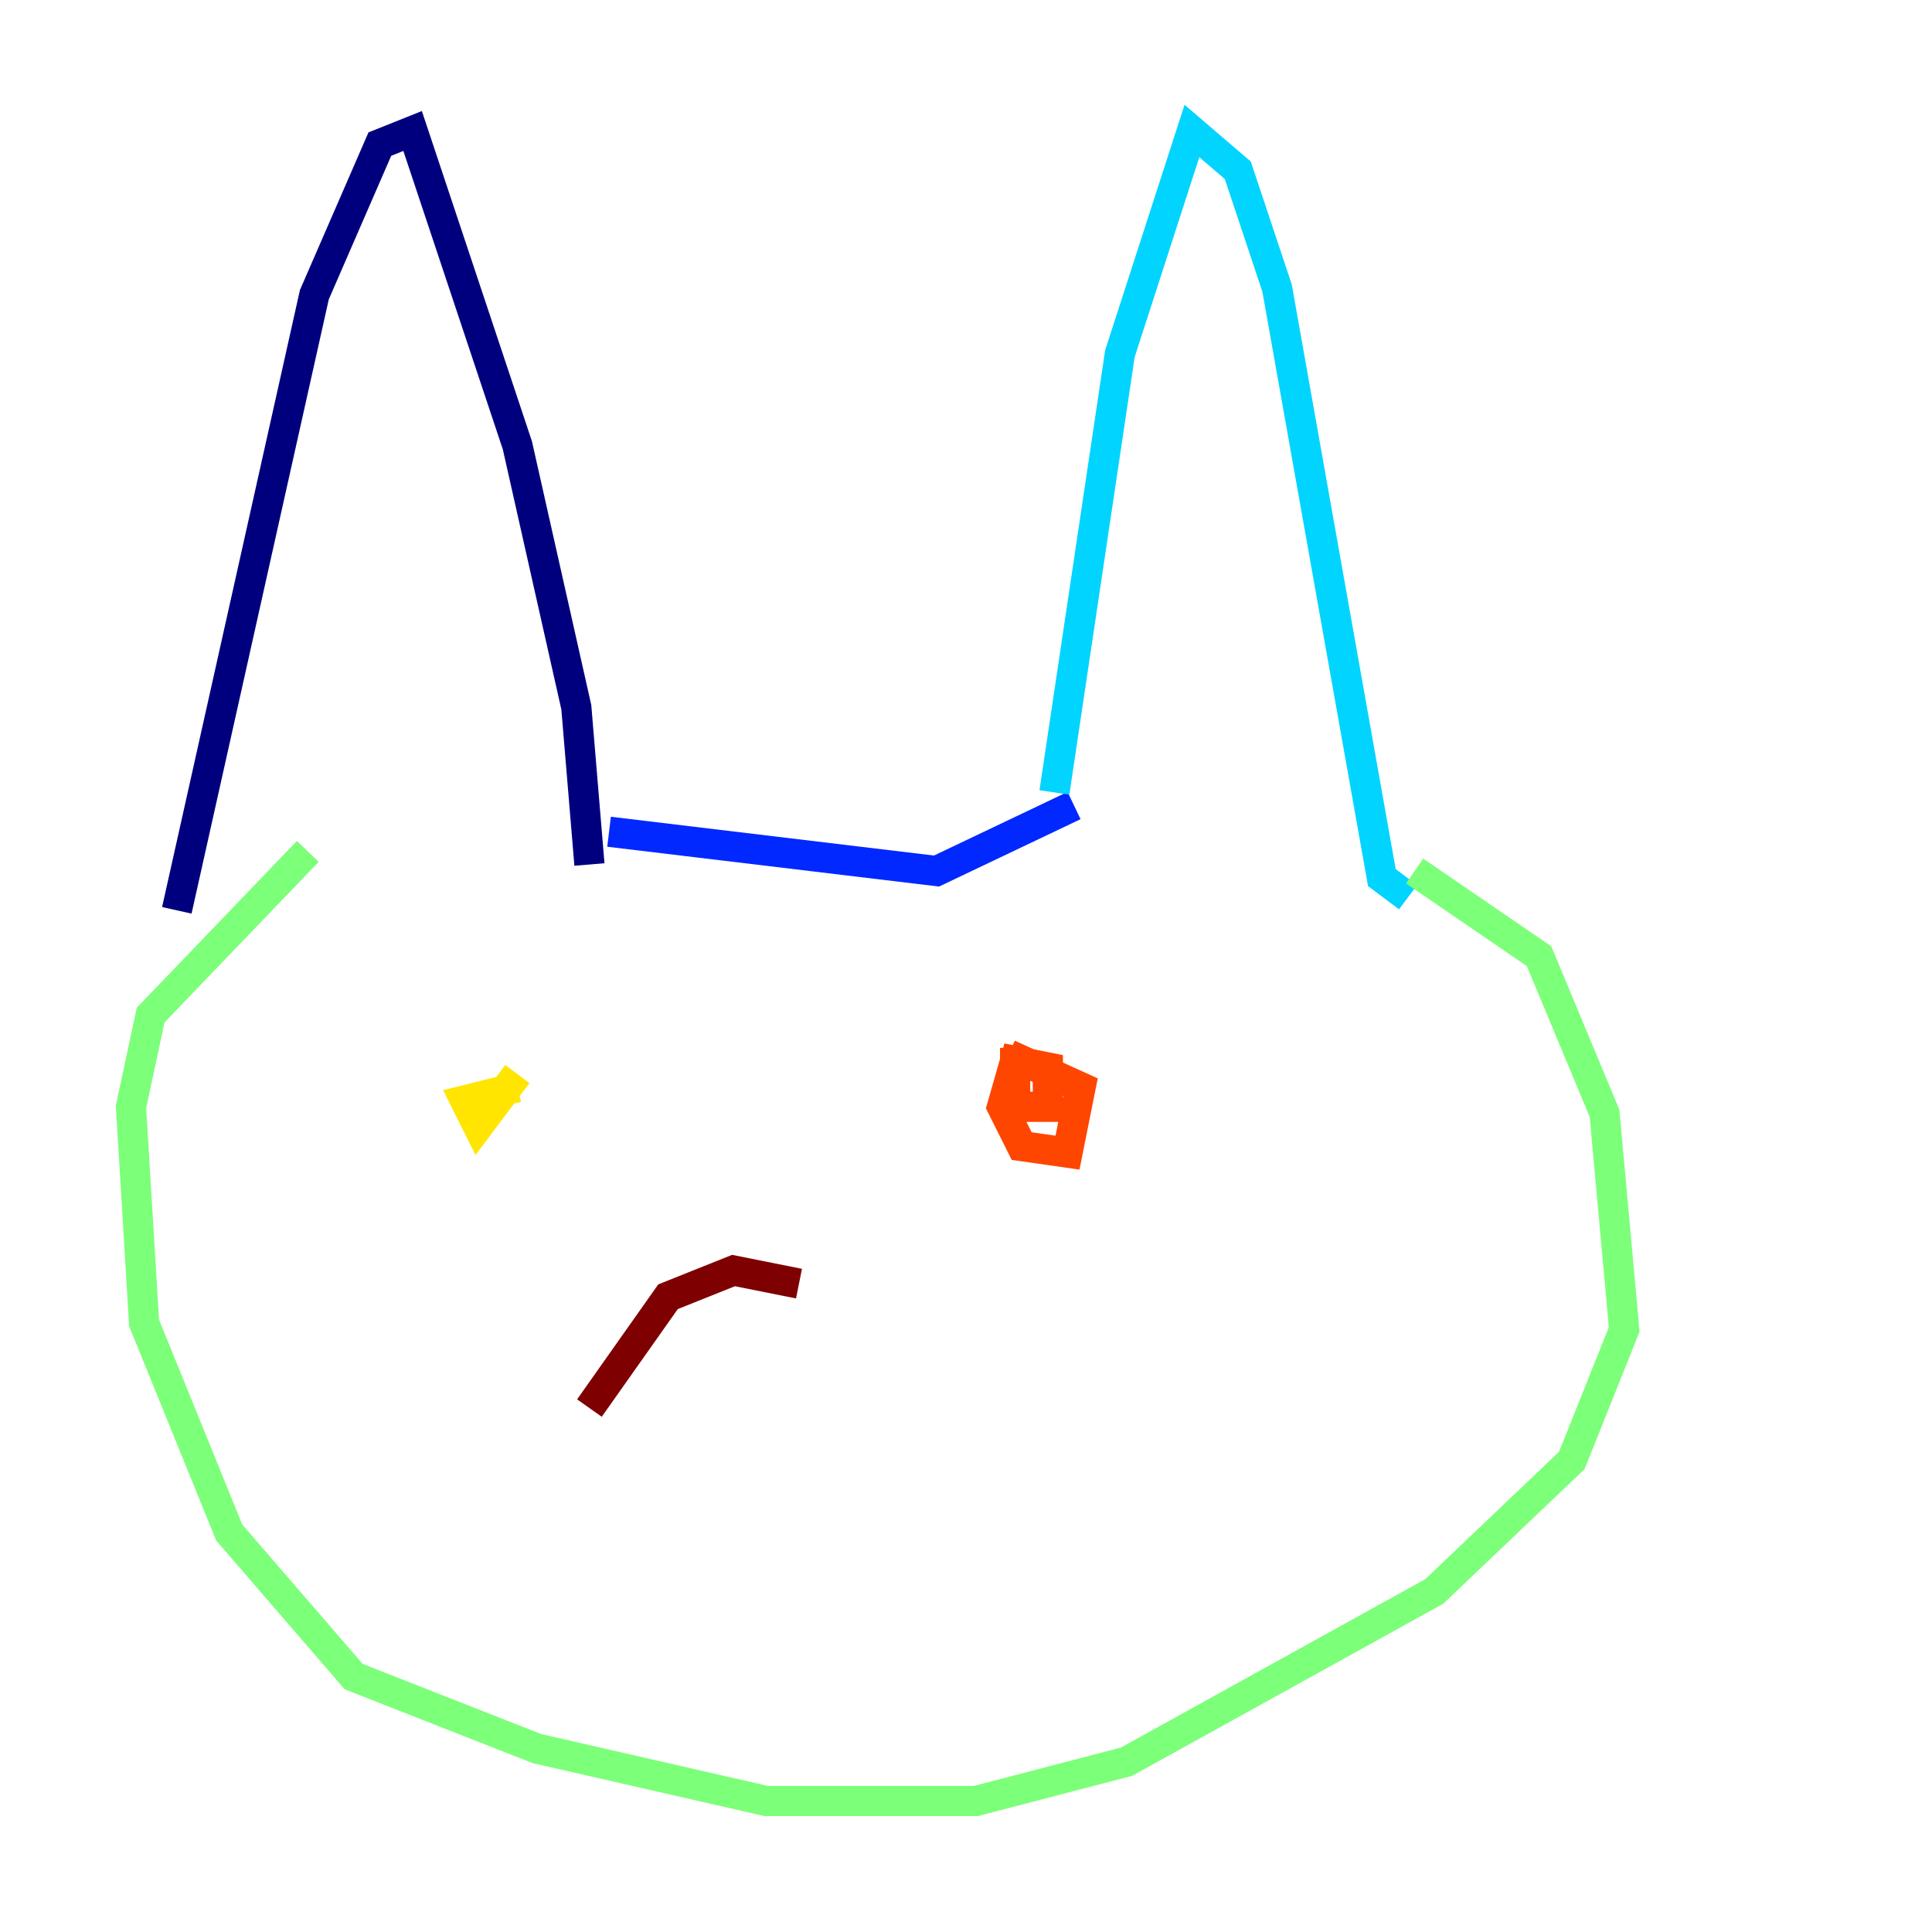 <?xml version="1.0" encoding="utf-8" ?>
<svg baseProfile="tiny" height="128" version="1.2" viewBox="0,0,128,128" width="128" xmlns="http://www.w3.org/2000/svg" xmlns:ev="http://www.w3.org/2001/xml-events" xmlns:xlink="http://www.w3.org/1999/xlink"><defs /><polyline fill="none" points="11.715,60.312 20.827,19.525 25.166,9.546 27.336,8.678 34.278,29.505 38.183,46.861 39.051,57.275" stroke="#00007f" stroke-width="2" /><polyline fill="none" points="40.352,55.105 62.047,57.709 71.159,53.37" stroke="#0028ff" stroke-width="2" /><polyline fill="none" points="69.858,52.502 74.197,23.43 78.969,8.678 82.007,11.281 84.61,19.091 91.552,58.142 93.288,59.444" stroke="#00d4ff" stroke-width="2" /><polyline fill="none" points="93.722,57.709 101.966,63.349 106.305,73.763 107.607,88.081 104.136,96.759 95.024,105.437 74.63,116.719 64.651,119.322 50.766,119.322 35.58,115.851 23.43,111.078 15.186,101.532 9.546,87.647 8.678,73.329 9.98,67.254 20.393,56.407" stroke="#7cff79" stroke-width="2" /><polyline fill="none" points="34.278,72.027 30.807,72.895 31.675,74.63 34.278,71.159" stroke="#ffe500" stroke-width="2" /><polyline fill="none" points="67.254,69.424 67.254,73.329 69.424,73.329 69.424,70.725 67.254,70.291 66.386,73.329 67.688,75.932 70.725,76.366 71.593,72.027 66.82,69.858" stroke="#ff4600" stroke-width="2" /><polyline fill="none" points="52.936,85.044 48.597,84.176 44.258,85.912 39.051,93.288" stroke="#7f0000" stroke-width="2" /></svg>